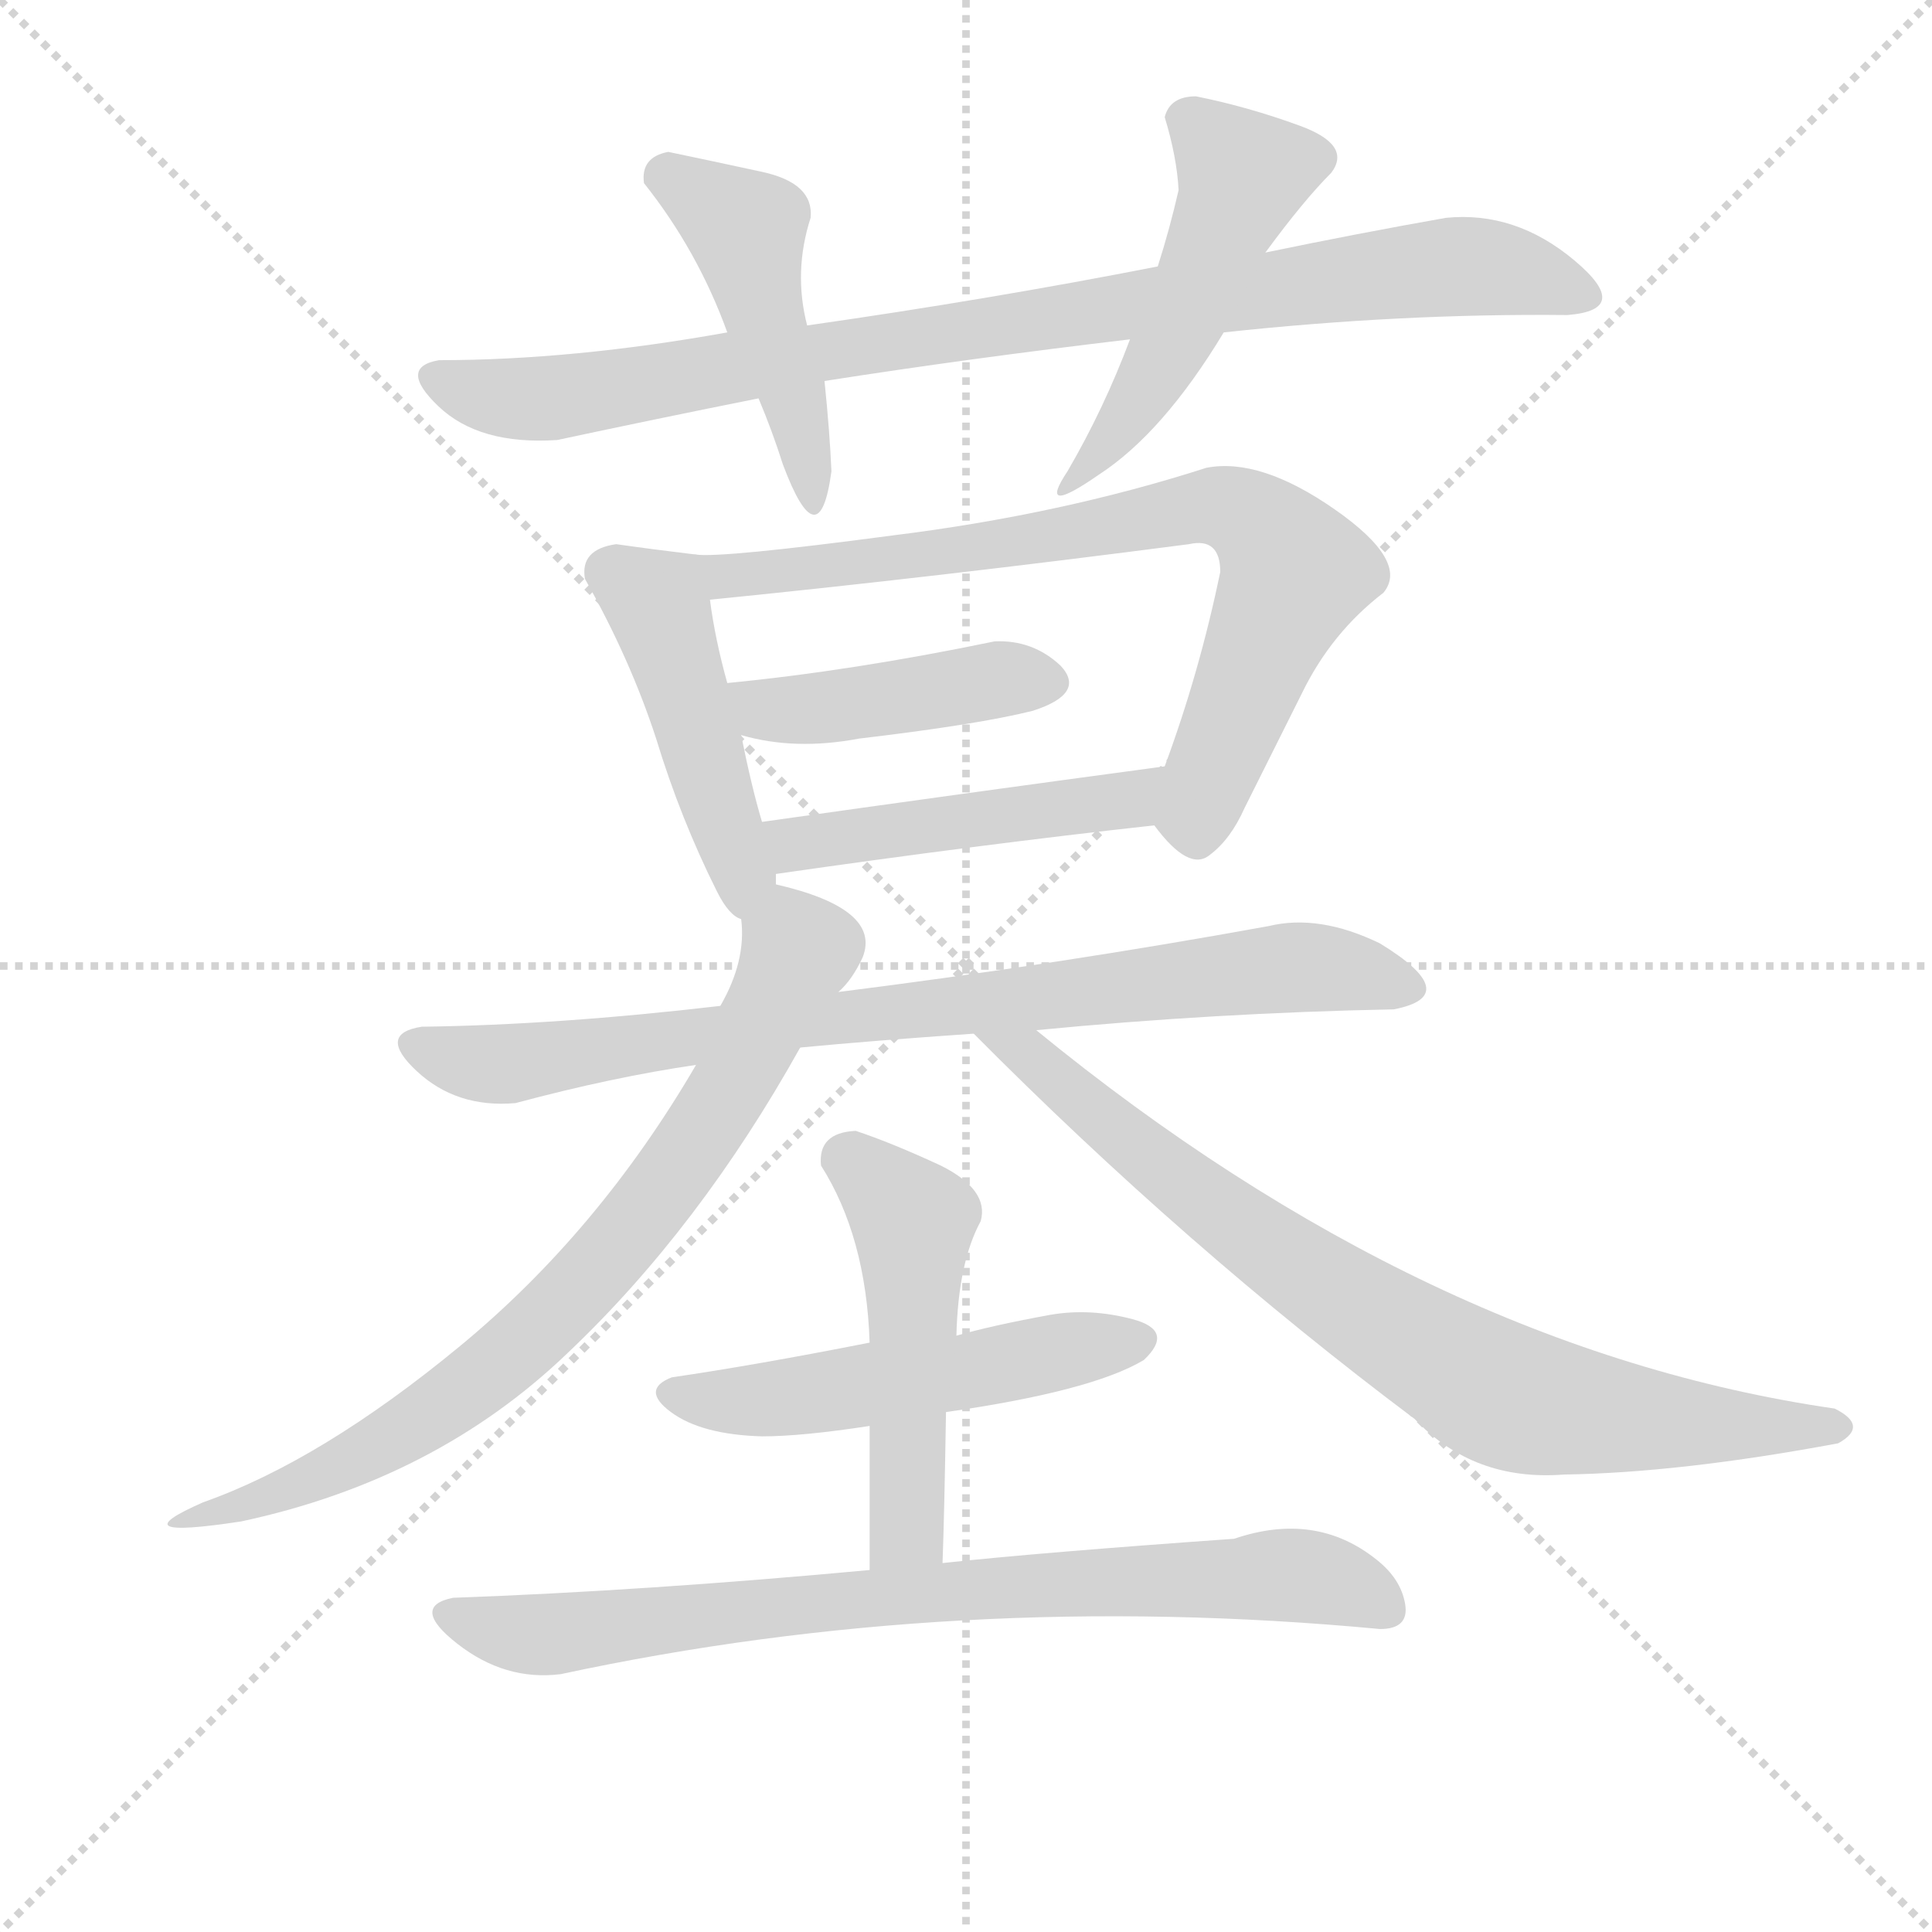 <svg version="1.1" viewBox="0 0 1024 1024" xmlns="http://www.w3.org/2000/svg">
  <g stroke="lightgray" stroke-dasharray="1,1" stroke-width="1" transform="scale(4, 4)">
    <line x1="0" y1="0" x2="256" y2="256"></line>
    <line x1="256" y1="0" x2="0" y2="256"></line>
    <line x1="128" y1="0" x2="128" y2="256"></line>
    <line x1="0" y1="128" x2="256" y2="128"></line>
  </g>
<g transform="scale(0.92, -0.92) translate(60, -900)">
   <style type="text/css">
    @keyframes keyframes0 {
      from {
       stroke: blue;
       stroke-dashoffset: 919;
       stroke-width: 128;
       }
       75% {
       animation-timing-function: step-end;
       stroke: blue;
       stroke-dashoffset: 0;
       stroke-width: 128;
       }
       to {
       stroke: black;
       stroke-width: 1024;
       }
       }
       #make-me-a-hanzi-animation-0 {
         animation: keyframes0 0.998s both;
         animation-delay: 0s;
         animation-timing-function: linear;
       }
    @keyframes keyframes1 {
      from {
       stroke: blue;
       stroke-dashoffset: 462;
       stroke-width: 128;
       }
       60% {
       animation-timing-function: step-end;
       stroke: blue;
       stroke-dashoffset: 0;
       stroke-width: 128;
       }
       to {
       stroke: black;
       stroke-width: 1024;
       }
       }
       #make-me-a-hanzi-animation-1 {
         animation: keyframes1 0.626s both;
         animation-delay: 0.998s;
         animation-timing-function: linear;
       }
    @keyframes keyframes2 {
      from {
       stroke: blue;
       stroke-dashoffset: 491;
       stroke-width: 128;
       }
       62% {
       animation-timing-function: step-end;
       stroke: blue;
       stroke-dashoffset: 0;
       stroke-width: 128;
       }
       to {
       stroke: black;
       stroke-width: 1024;
       }
       }
       #make-me-a-hanzi-animation-2 {
         animation: keyframes2 0.65s both;
         animation-delay: 1.624s;
         animation-timing-function: linear;
       }
    @keyframes keyframes3 {
      from {
       stroke: blue;
       stroke-dashoffset: 468;
       stroke-width: 128;
       }
       60% {
       animation-timing-function: step-end;
       stroke: blue;
       stroke-dashoffset: 0;
       stroke-width: 128;
       }
       to {
       stroke: black;
       stroke-width: 1024;
       }
       }
       #make-me-a-hanzi-animation-3 {
         animation: keyframes3 0.631s both;
         animation-delay: 2.273s;
         animation-timing-function: linear;
       }
    @keyframes keyframes4 {
      from {
       stroke: blue;
       stroke-dashoffset: 780;
       stroke-width: 128;
       }
       72% {
       animation-timing-function: step-end;
       stroke: blue;
       stroke-dashoffset: 0;
       stroke-width: 128;
       }
       to {
       stroke: black;
       stroke-width: 1024;
       }
       }
       #make-me-a-hanzi-animation-4 {
         animation: keyframes4 0.885s both;
         animation-delay: 2.904s;
         animation-timing-function: linear;
       }
    @keyframes keyframes5 {
      from {
       stroke: blue;
       stroke-dashoffset: 432;
       stroke-width: 128;
       }
       58% {
       animation-timing-function: step-end;
       stroke: blue;
       stroke-dashoffset: 0;
       stroke-width: 128;
       }
       to {
       stroke: black;
       stroke-width: 1024;
       }
       }
       #make-me-a-hanzi-animation-5 {
         animation: keyframes5 0.602s both;
         animation-delay: 3.789s;
         animation-timing-function: linear;
       }
    @keyframes keyframes6 {
      from {
       stroke: blue;
       stroke-dashoffset: 481;
       stroke-width: 128;
       }
       61% {
       animation-timing-function: step-end;
       stroke: blue;
       stroke-dashoffset: 0;
       stroke-width: 128;
       }
       to {
       stroke: black;
       stroke-width: 1024;
       }
       }
       #make-me-a-hanzi-animation-6 {
         animation: keyframes6 0.641s both;
         animation-delay: 4.391s;
         animation-timing-function: linear;
       }
    @keyframes keyframes7 {
      from {
       stroke: blue;
       stroke-dashoffset: 828;
       stroke-width: 128;
       }
       73% {
       animation-timing-function: step-end;
       stroke: blue;
       stroke-dashoffset: 0;
       stroke-width: 128;
       }
       to {
       stroke: black;
       stroke-width: 1024;
       }
       }
       #make-me-a-hanzi-animation-7 {
         animation: keyframes7 0.924s both;
         animation-delay: 5.032s;
         animation-timing-function: linear;
       }
    @keyframes keyframes8 {
      from {
       stroke: blue;
       stroke-dashoffset: 758;
       stroke-width: 128;
       }
       71% {
       animation-timing-function: step-end;
       stroke: blue;
       stroke-dashoffset: 0;
       stroke-width: 128;
       }
       to {
       stroke: black;
       stroke-width: 1024;
       }
       }
       #make-me-a-hanzi-animation-8 {
         animation: keyframes8 0.867s both;
         animation-delay: 5.956s;
         animation-timing-function: linear;
       }
    @keyframes keyframes9 {
      from {
       stroke: blue;
       stroke-dashoffset: 812;
       stroke-width: 128;
       }
       73% {
       animation-timing-function: step-end;
       stroke: blue;
       stroke-dashoffset: 0;
       stroke-width: 128;
       }
       to {
       stroke: black;
       stroke-width: 1024;
       }
       }
       #make-me-a-hanzi-animation-9 {
         animation: keyframes9 0.911s both;
         animation-delay: 6.823s;
         animation-timing-function: linear;
       }
    @keyframes keyframes10 {
      from {
       stroke: blue;
       stroke-dashoffset: 525;
       stroke-width: 128;
       }
       63% {
       animation-timing-function: step-end;
       stroke: blue;
       stroke-dashoffset: 0;
       stroke-width: 128;
       }
       to {
       stroke: black;
       stroke-width: 1024;
       }
       }
       #make-me-a-hanzi-animation-10 {
         animation: keyframes10 0.677s both;
         animation-delay: 7.734s;
         animation-timing-function: linear;
       }
    @keyframes keyframes11 {
      from {
       stroke: blue;
       stroke-dashoffset: 505;
       stroke-width: 128;
       }
       62% {
       animation-timing-function: step-end;
       stroke: blue;
       stroke-dashoffset: 0;
       stroke-width: 128;
       }
       to {
       stroke: black;
       stroke-width: 1024;
       }
       }
       #make-me-a-hanzi-animation-11 {
         animation: keyframes11 0.661s both;
         animation-delay: 8.411s;
         animation-timing-function: linear;
       }
    @keyframes keyframes12 {
      from {
       stroke: blue;
       stroke-dashoffset: 798;
       stroke-width: 128;
       }
       72% {
       animation-timing-function: step-end;
       stroke: blue;
       stroke-dashoffset: 0;
       stroke-width: 128;
       }
       to {
       stroke: black;
       stroke-width: 1024;
       }
       }
       #make-me-a-hanzi-animation-12 {
         animation: keyframes12 0.899s both;
         animation-delay: 9.072s;
         animation-timing-function: linear;
       }
</style>
<path d="M 607.0 746.5 Q 510.0 727.5 405.0 712.5 L 359.0 708.5 Q 270.0 692.5 193.0 692.5 Q 169.0 688.5 192.5 666.0 Q 216.0 643.5 261.0 646.5 Q 317.0 658.5 377.0 670.5 L 415.0 680.5 Q 498.0 693.5 591.0 704.5 L 645.0 708.5 Q 747.0 719.5 843.0 718.5 Q 881.0 721.5 847.0 750.0 Q 813.0 778.5 773.0 774.5 Q 722.0 765.5 669.0 754.5 L 607.0 746.5 Z" fill="lightgray"></path> 
<path d="M 405.0 712.5 Q 397.0 743.5 407.0 774.5 Q 409.0 794.5 379.0 801.0 Q 349.0 807.5 325.0 812.5 Q 309.0 809.5 311.0 794.5 Q 342.0 755.5 359.0 708.5 L 377.0 670.5 Q 385.0 651.5 391.0 632.5 Q 412.0 576.5 419.0 628.5 Q 418.0 651.5 415.0 680.5 L 405.0 712.5 Z" fill="lightgray"></path> 
<path d="M 629.0 844.5 Q 614.0 844.5 611.0 832.5 Q 618.0 809.5 619.0 790.5 Q 614.0 768.5 607.0 746.5 L 591.0 704.5 Q 576.0 664.5 555.0 628.5 Q 537.0 601.5 573.0 626.5 Q 610.0 650.5 645.0 708.5 L 669.0 754.5 Q 691.0 784.5 707.0 800.5 Q 719.0 816.5 689.0 827.5 Q 659.0 838.5 629.0 844.5 Z" fill="lightgray"></path> 
<path d="M 353.0 386.5 Q 360.0 372.5 367.0 370.5 C 389.0 355.5 389.0 360.5 387.0 390.5 Q 387.0 393.5 387.0 396.5 L 379.0 426.5 Q 373.0 446.5 367.0 476.5 L 359.0 506.5 Q 352.0 531.5 349.0 554.5 C 345.0 579.5 345.0 579.5 341.0 580.5 Q 316.0 583.5 295.0 586.5 Q 274.0 583.5 277.0 566.5 Q 303.0 520.5 318.0 474.5 Q 332.0 428.5 353.0 386.5 Z" fill="lightgray"></path> 
<path d="M 605.0 424.5 Q 625.0 397.5 637.0 407.5 Q 649.0 416.5 657.0 434.5 Q 672.0 464.5 690.0 500.5 Q 707.0 535.5 737.0 558.5 Q 752.0 576.5 709.0 606.5 Q 666.0 636.5 635.0 630.5 Q 551.0 603.5 454.0 591.5 Q 356.0 578.5 341.0 580.5 C 311.0 580.5 319.0 551.5 349.0 554.5 Q 479.0 567.5 625.0 586.5 Q 643.0 590.5 643.0 570.5 Q 631.0 512.5 611.0 458.5 C 601.0 430.5 601.0 429.5 605.0 424.5 Z" fill="lightgray"></path> 
<path d="M 367.0 476.5 Q 398.0 467.5 435.0 474.5 Q 503.0 482.5 535.0 490.5 Q 566.0 500.5 551.0 516.5 Q 535.0 531.5 513.0 530.5 Q 431.0 513.5 359.0 506.5 C 329.0 503.5 338.0 484.5 367.0 476.5 Z" fill="lightgray"></path> 
<path d="M 387.0 396.5 Q 505.0 413.5 605.0 424.5 C 635.0 427.5 641.0 462.5 611.0 458.5 Q 492.0 442.5 379.0 426.5 C 349.0 422.5 357.0 392.5 387.0 396.5 Z" fill="lightgray"></path> 
<path d="M 355.0 320.5 Q 261.0 309.5 183.0 308.5 Q 157.0 304.5 180.0 283.0 Q 203.0 261.5 237.0 264.5 Q 293.0 279.5 341.0 286.5 L 401.0 296.5 Q 443.0 300.5 501.0 304.5 L 537.0 306.5 Q 640.0 316.5 743.0 318.5 Q 784.0 326.5 735.0 356.5 Q 700.0 373.5 671.0 366.5 Q 550.0 344.5 423.0 328.5 L 355.0 320.5 Z" fill="lightgray"></path> 
<path d="M 367.0 370.5 Q 370.0 346.5 355.0 320.5 L 341.0 286.5 Q 285.0 190.5 205.0 124.5 Q 125.0 58.5 57.0 34.5 Q 7.0 12.5 79.0 23.5 Q 191.0 47.5 267.0 120.5 Q 343.0 192.5 401.0 296.5 L 423.0 328.5 Q 431.0 335.5 437.0 348.5 Q 448.0 376.5 387.0 390.5 C 367.0 395.5 367.0 395.5 367.0 370.5 Z" fill="lightgray"></path> 
<path d="M 501.0 304.5 Q 623.0 181.5 755.0 82.5 Q 789.0 46.5 841.0 50.5 Q 908.0 51.5 999.0 68.5 Q 1017.0 78.5 997.0 88.5 Q 762.0 122.5 537.0 306.5 C 514.0 325.5 480.0 325.5 501.0 304.5 Z" fill="lightgray"></path> 
<path d="M 441.0 126.5 Q 375.0 113.5 327.0 106.5 Q 309.0 99.5 326.5 86.5 Q 344.0 73.5 379.0 72.5 Q 402.0 72.5 441.0 78.5 L 485.0 86.5 Q 569.0 98.5 599.0 116.5 Q 617.0 133.5 592.5 140.0 Q 568.0 146.5 545.0 142.5 Q 512.0 136.5 491.0 130.5 L 441.0 126.5 Z" fill="lightgray"></path> 
<path d="M 433.0 248.5 Q 411.0 247.5 413.0 228.5 Q 439.0 187.5 441.0 126.5 L 441.0 78.5 Q 441.0 36.5 441.0 -4.5 C 441.0 -34.5 482.0 -30.5 483.0 -0.5 Q 484.0 25.5 485.0 86.5 L 491.0 130.5 Q 492.0 172.5 505.0 196.5 Q 510.0 214.5 482.0 228.5 Q 454.0 241.5 433.0 248.5 Z" fill="lightgray"></path> 
<path d="M 441.0 -4.5 Q 312.0 -16.5 201.0 -20.5 Q 176.0 -25.5 203.5 -47.0 Q 231.0 -68.5 263.0 -64.5 Q 491.0 -15.5 735.0 -38.5 Q 752.0 -38.5 749.5 -24.0 Q 747.0 -9.5 733.0 1.5 Q 698.0 29.5 651.0 13.5 Q 538.0 5.5 483.0 -0.5 L 441.0 -4.5 Z" fill="lightgray"></path> 
      <clipPath id="make-me-a-hanzi-clip-0">
      <path d="M 607.0 746.5 Q 510.0 727.5 405.0 712.5 L 359.0 708.5 Q 270.0 692.5 193.0 692.5 Q 169.0 688.5 192.5 666.0 Q 216.0 643.5 261.0 646.5 Q 317.0 658.5 377.0 670.5 L 415.0 680.5 Q 498.0 693.5 591.0 704.5 L 645.0 708.5 Q 747.0 719.5 843.0 718.5 Q 881.0 721.5 847.0 750.0 Q 813.0 778.5 773.0 774.5 Q 722.0 765.5 669.0 754.5 L 607.0 746.5 Z" fill="lightgray"></path>
      </clipPath>
      <path clip-path="url(#make-me-a-hanzi-clip-0)" d="M 193.0 679.5 L 252.0 669.5 L 588.0 724.5 L 771.0 746.5 L 815.0 743.5 L 848.0 733.5 " fill="none" id="make-me-a-hanzi-animation-0" stroke-dasharray="791 1582" stroke-linecap="round"></path>

      <clipPath id="make-me-a-hanzi-clip-1">
      <path d="M 405.0 712.5 Q 397.0 743.5 407.0 774.5 Q 409.0 794.5 379.0 801.0 Q 349.0 807.5 325.0 812.5 Q 309.0 809.5 311.0 794.5 Q 342.0 755.5 359.0 708.5 L 377.0 670.5 Q 385.0 651.5 391.0 632.5 Q 412.0 576.5 419.0 628.5 Q 418.0 651.5 415.0 680.5 L 405.0 712.5 Z" fill="lightgray"></path>
      </clipPath>
      <path clip-path="url(#make-me-a-hanzi-clip-1)" d="M 325.0 797.5 L 370.0 767.5 L 378.0 723.5 L 395.0 680.5 L 404.0 620.5 " fill="none" id="make-me-a-hanzi-animation-1" stroke-dasharray="334 668" stroke-linecap="round"></path>

      <clipPath id="make-me-a-hanzi-clip-2">
      <path d="M 629.0 844.5 Q 614.0 844.5 611.0 832.5 Q 618.0 809.5 619.0 790.5 Q 614.0 768.5 607.0 746.5 L 591.0 704.5 Q 576.0 664.5 555.0 628.5 Q 537.0 601.5 573.0 626.5 Q 610.0 650.5 645.0 708.5 L 669.0 754.5 Q 691.0 784.5 707.0 800.5 Q 719.0 816.5 689.0 827.5 Q 659.0 838.5 629.0 844.5 Z" fill="lightgray"></path>
      </clipPath>
      <path clip-path="url(#make-me-a-hanzi-clip-2)" d="M 698.0 809.5 L 656.0 797.5 L 613.0 697.5 L 581.0 647.5 L 564.0 631.5 " fill="none" id="make-me-a-hanzi-animation-2" stroke-dasharray="363 726" stroke-linecap="round"></path>

      <clipPath id="make-me-a-hanzi-clip-3">
      <path d="M 353.0 386.5 Q 360.0 372.5 367.0 370.5 C 389.0 355.5 389.0 360.5 387.0 390.5 Q 387.0 393.5 387.0 396.5 L 379.0 426.5 Q 373.0 446.5 367.0 476.5 L 359.0 506.5 Q 352.0 531.5 349.0 554.5 C 345.0 579.5 345.0 579.5 341.0 580.5 Q 316.0 583.5 295.0 586.5 Q 274.0 583.5 277.0 566.5 Q 303.0 520.5 318.0 474.5 Q 332.0 428.5 353.0 386.5 Z" fill="lightgray"></path>
      </clipPath>
      <path clip-path="url(#make-me-a-hanzi-clip-3)" d="M 293.0 569.5 L 319.0 552.5 L 368.0 397.5 L 368.0 379.5 " fill="none" id="make-me-a-hanzi-animation-3" stroke-dasharray="340 680" stroke-linecap="round"></path>

      <clipPath id="make-me-a-hanzi-clip-4">
      <path d="M 605.0 424.5 Q 625.0 397.5 637.0 407.5 Q 649.0 416.5 657.0 434.5 Q 672.0 464.5 690.0 500.5 Q 707.0 535.5 737.0 558.5 Q 752.0 576.5 709.0 606.5 Q 666.0 636.5 635.0 630.5 Q 551.0 603.5 454.0 591.5 Q 356.0 578.5 341.0 580.5 C 311.0 580.5 319.0 551.5 349.0 554.5 Q 479.0 567.5 625.0 586.5 Q 643.0 590.5 643.0 570.5 Q 631.0 512.5 611.0 458.5 C 601.0 430.5 601.0 429.5 605.0 424.5 Z" fill="lightgray"></path>
      </clipPath>
      <path clip-path="url(#make-me-a-hanzi-clip-4)" d="M 343.0 574.5 L 360.0 568.5 L 414.0 572.5 L 635.0 607.5 L 661.0 601.5 L 686.0 570.5 L 638.0 456.5 L 629.0 419.5 " fill="none" id="make-me-a-hanzi-animation-4" stroke-dasharray="652 1304" stroke-linecap="round"></path>

      <clipPath id="make-me-a-hanzi-clip-5">
      <path d="M 367.0 476.5 Q 398.0 467.5 435.0 474.5 Q 503.0 482.5 535.0 490.5 Q 566.0 500.5 551.0 516.5 Q 535.0 531.5 513.0 530.5 Q 431.0 513.5 359.0 506.5 C 329.0 503.5 338.0 484.5 367.0 476.5 Z" fill="lightgray"></path>
      </clipPath>
      <path clip-path="url(#make-me-a-hanzi-clip-5)" d="M 367.0 500.5 L 388.0 490.5 L 509.0 508.5 L 539.0 505.5 " fill="none" id="make-me-a-hanzi-animation-5" stroke-dasharray="304 608" stroke-linecap="round"></path>

      <clipPath id="make-me-a-hanzi-clip-6">
      <path d="M 387.0 396.5 Q 505.0 413.5 605.0 424.5 C 635.0 427.5 641.0 462.5 611.0 458.5 Q 492.0 442.5 379.0 426.5 C 349.0 422.5 357.0 392.5 387.0 396.5 Z" fill="lightgray"></path>
      </clipPath>
      <path clip-path="url(#make-me-a-hanzi-clip-6)" d="M 388.0 420.5 L 398.0 413.5 L 410.0 414.5 L 582.0 437.5 L 604.0 453.5 " fill="none" id="make-me-a-hanzi-animation-6" stroke-dasharray="353 706" stroke-linecap="round"></path>

      <clipPath id="make-me-a-hanzi-clip-7">
      <path d="M 355.0 320.5 Q 261.0 309.5 183.0 308.5 Q 157.0 304.5 180.0 283.0 Q 203.0 261.5 237.0 264.5 Q 293.0 279.5 341.0 286.5 L 401.0 296.5 Q 443.0 300.5 501.0 304.5 L 537.0 306.5 Q 640.0 316.5 743.0 318.5 Q 784.0 326.5 735.0 356.5 Q 700.0 373.5 671.0 366.5 Q 550.0 344.5 423.0 328.5 L 355.0 320.5 Z" fill="lightgray"></path>
      </clipPath>
      <path clip-path="url(#make-me-a-hanzi-clip-7)" d="M 181.0 295.5 L 229.0 286.5 L 681.0 342.5 L 748.0 330.5 " fill="none" id="make-me-a-hanzi-animation-7" stroke-dasharray="700 1400" stroke-linecap="round"></path>

      <clipPath id="make-me-a-hanzi-clip-8">
      <path d="M 367.0 370.5 Q 370.0 346.5 355.0 320.5 L 341.0 286.5 Q 285.0 190.5 205.0 124.5 Q 125.0 58.5 57.0 34.5 Q 7.0 12.5 79.0 23.5 Q 191.0 47.5 267.0 120.5 Q 343.0 192.5 401.0 296.5 L 423.0 328.5 Q 431.0 335.5 437.0 348.5 Q 448.0 376.5 387.0 390.5 C 367.0 395.5 367.0 395.5 367.0 370.5 Z" fill="lightgray"></path>
      </clipPath>
      <path clip-path="url(#make-me-a-hanzi-clip-8)" d="M 394.0 373.5 L 400.0 352.5 L 368.0 286.5 L 326.0 219.5 L 278.0 161.5 L 192.0 87.5 L 142.0 57.5 L 67.0 26.5 " fill="none" id="make-me-a-hanzi-animation-8" stroke-dasharray="630 1260" stroke-linecap="round"></path>

      <clipPath id="make-me-a-hanzi-clip-9">
      <path d="M 501.0 304.5 Q 623.0 181.5 755.0 82.5 Q 789.0 46.5 841.0 50.5 Q 908.0 51.5 999.0 68.5 Q 1017.0 78.5 997.0 88.5 Q 762.0 122.5 537.0 306.5 C 514.0 325.5 480.0 325.5 501.0 304.5 Z" fill="lightgray"></path>
      </clipPath>
      <path clip-path="url(#make-me-a-hanzi-clip-9)" d="M 507.0 299.5 L 536.0 291.5 L 609.0 226.5 L 683.0 172.5 L 804.0 97.5 L 888.0 81.5 L 997.0 78.5 " fill="none" id="make-me-a-hanzi-animation-9" stroke-dasharray="684 1368" stroke-linecap="round"></path>

      <clipPath id="make-me-a-hanzi-clip-10">
      <path d="M 441.0 126.5 Q 375.0 113.5 327.0 106.5 Q 309.0 99.5 326.5 86.5 Q 344.0 73.5 379.0 72.5 Q 402.0 72.5 441.0 78.5 L 485.0 86.5 Q 569.0 98.5 599.0 116.5 Q 617.0 133.5 592.5 140.0 Q 568.0 146.5 545.0 142.5 Q 512.0 136.5 491.0 130.5 L 441.0 126.5 Z" fill="lightgray"></path>
      </clipPath>
      <path clip-path="url(#make-me-a-hanzi-clip-10)" d="M 328.0 96.5 L 397.0 94.5 L 594.0 127.5 " fill="none" id="make-me-a-hanzi-animation-10" stroke-dasharray="397 794" stroke-linecap="round"></path>

      <clipPath id="make-me-a-hanzi-clip-11">
      <path d="M 433.0 248.5 Q 411.0 247.5 413.0 228.5 Q 439.0 187.5 441.0 126.5 L 441.0 78.5 Q 441.0 36.5 441.0 -4.5 C 441.0 -34.5 482.0 -30.5 483.0 -0.5 Q 484.0 25.5 485.0 86.5 L 491.0 130.5 Q 492.0 172.5 505.0 196.5 Q 510.0 214.5 482.0 228.5 Q 454.0 241.5 433.0 248.5 Z" fill="lightgray"></path>
      </clipPath>
      <path clip-path="url(#make-me-a-hanzi-clip-11)" d="M 430.0 231.5 L 466.0 196.5 L 463.0 28.5 L 447.0 2.5 " fill="none" id="make-me-a-hanzi-animation-11" stroke-dasharray="377 754" stroke-linecap="round"></path>

      <clipPath id="make-me-a-hanzi-clip-12">
      <path d="M 441.0 -4.5 Q 312.0 -16.5 201.0 -20.5 Q 176.0 -25.5 203.5 -47.0 Q 231.0 -68.5 263.0 -64.5 Q 491.0 -15.5 735.0 -38.5 Q 752.0 -38.5 749.5 -24.0 Q 747.0 -9.5 733.0 1.5 Q 698.0 29.5 651.0 13.5 Q 538.0 5.5 483.0 -0.5 L 441.0 -4.5 Z" fill="lightgray"></path>
      </clipPath>
      <path clip-path="url(#make-me-a-hanzi-clip-12)" d="M 202.0 -33.5 L 252.0 -41.5 L 434.0 -20.5 L 677.0 -7.5 L 705.0 -10.5 L 738.0 -27.5 " fill="none" id="make-me-a-hanzi-animation-12" stroke-dasharray="670 1340" stroke-linecap="round"></path>

</g>
</svg>
